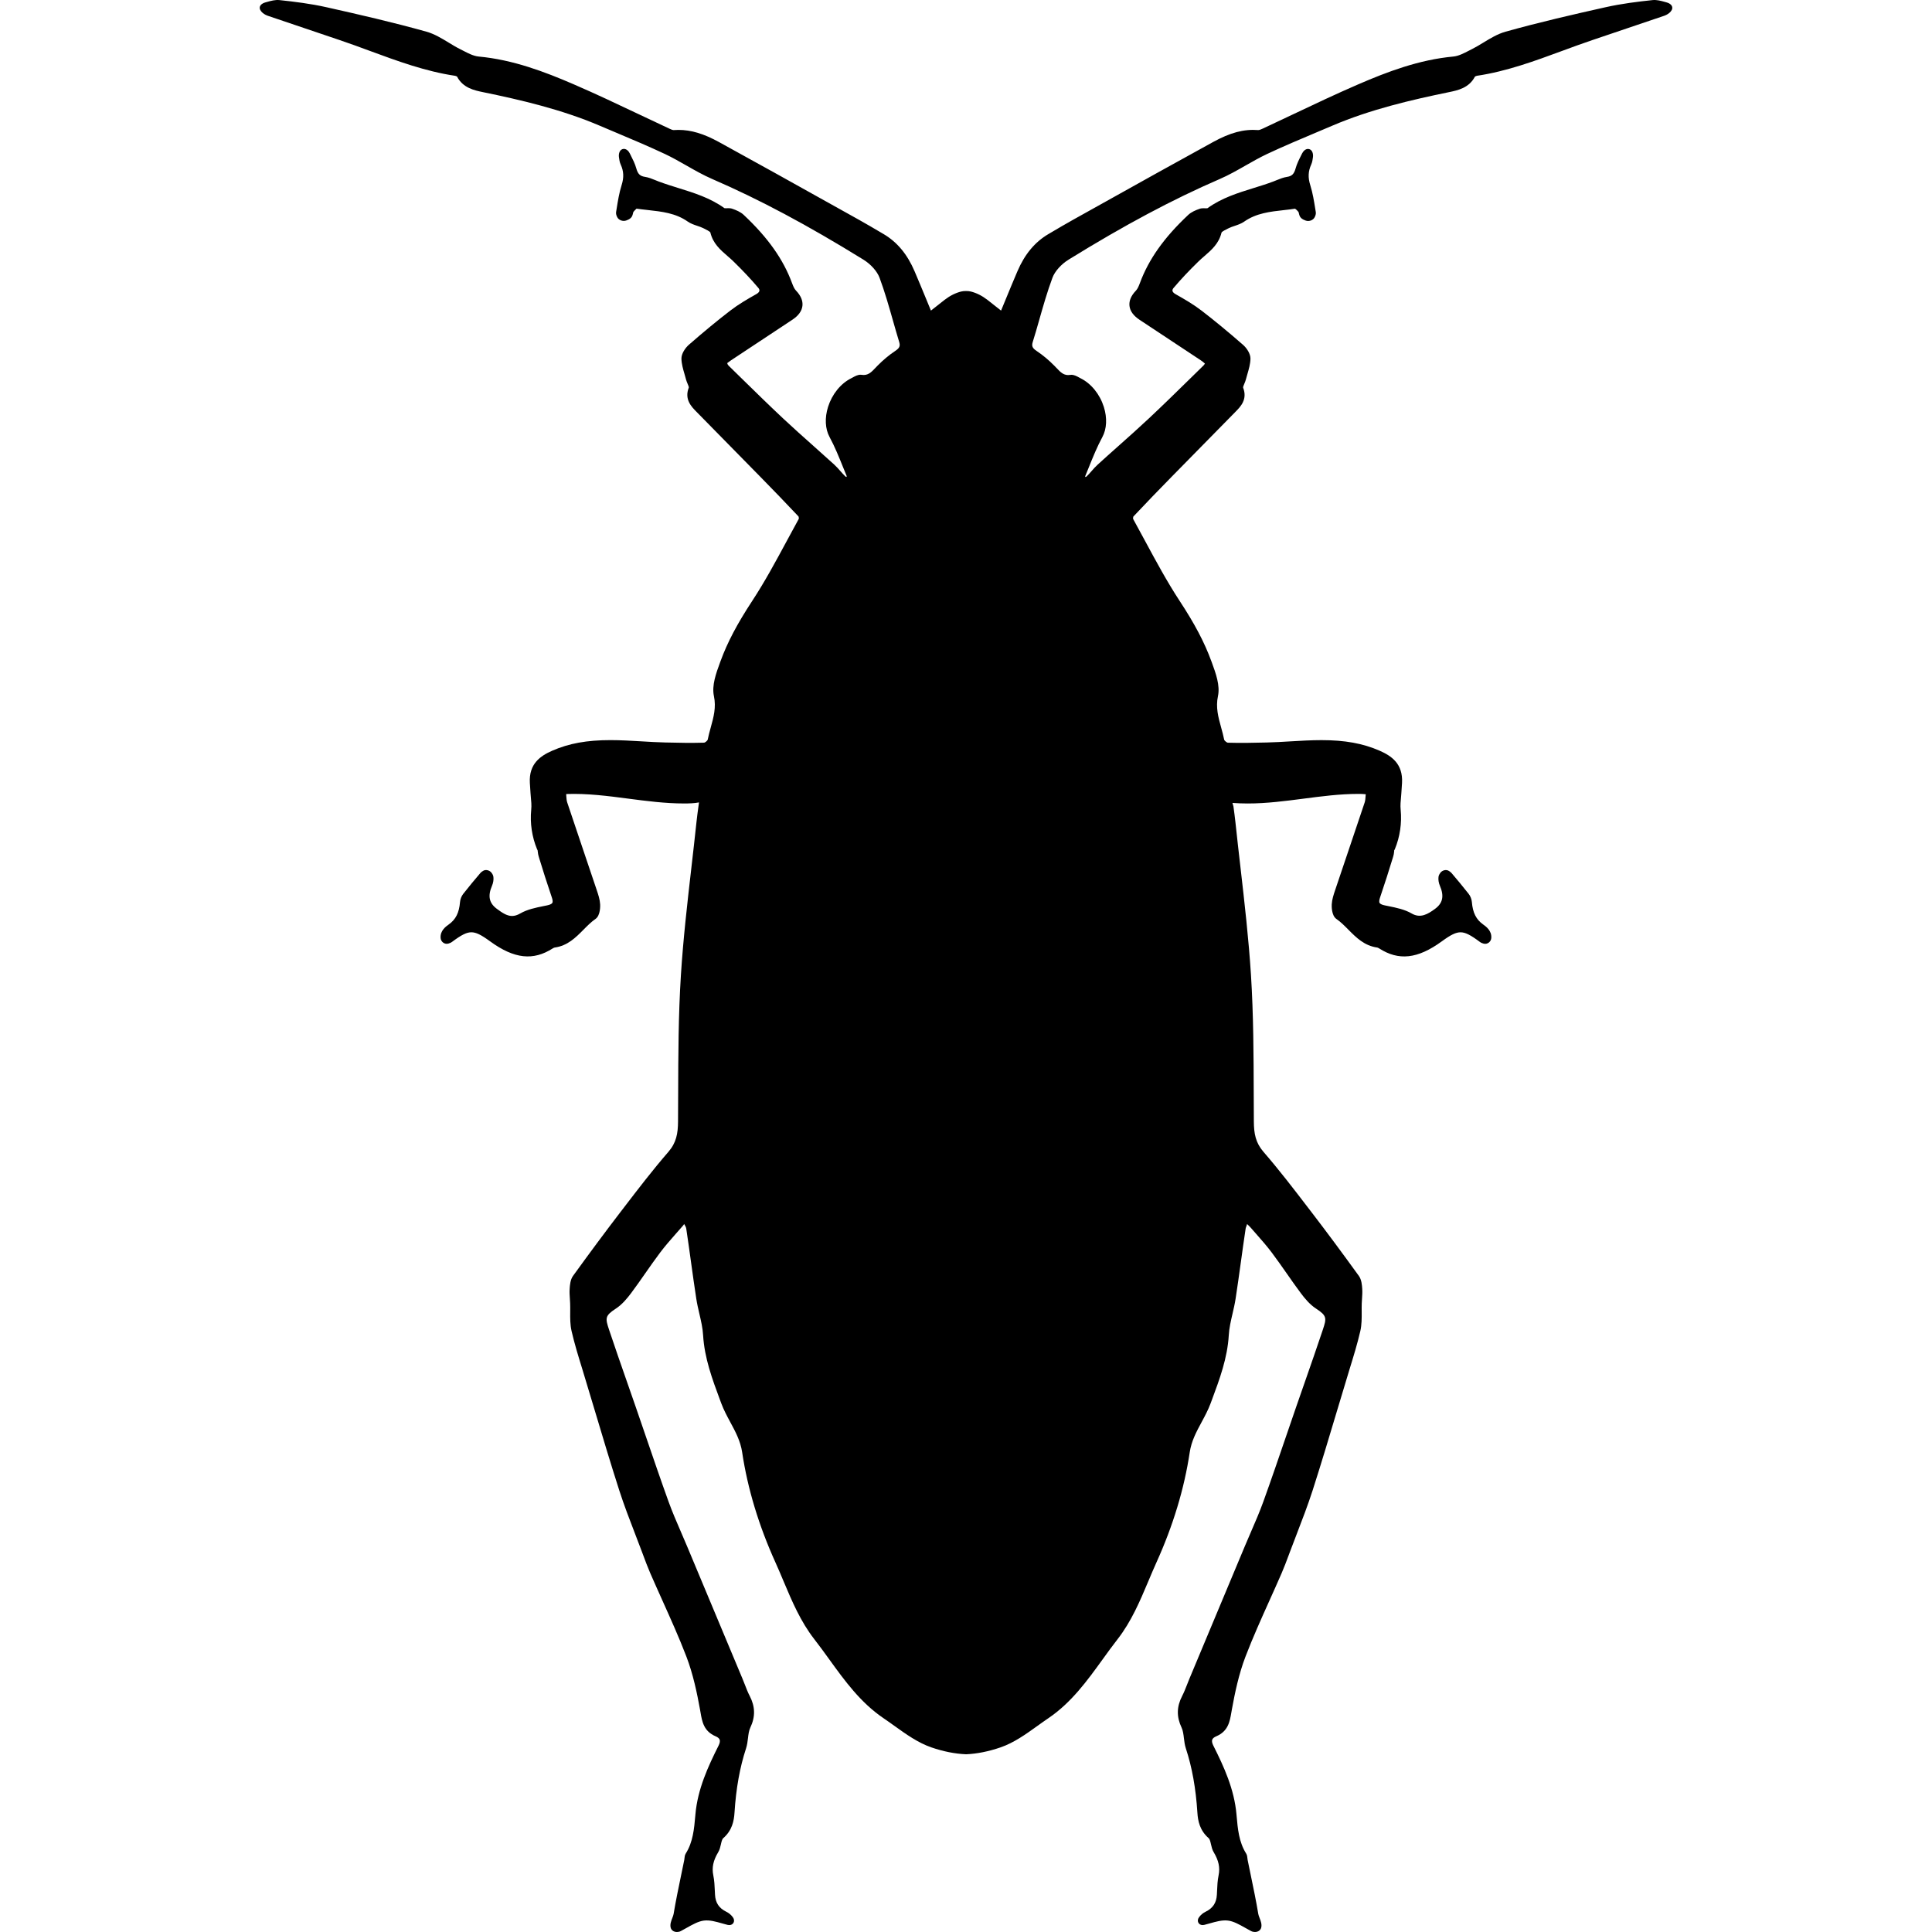 <?xml version="1.0" encoding="iso-8859-1"?>
<!-- Uploaded to: SVG Repo, www.svgrepo.com, Generator: SVG Repo Mixer Tools -->
<!DOCTYPE svg PUBLIC "-//W3C//DTD SVG 1.1//EN" "http://www.w3.org/Graphics/SVG/1.1/DTD/svg11.dtd">
<svg fill="#000000" version="1.1" id="Capa_1" xmlns="http://www.w3.org/2000/svg" xmlns:xlink="http://www.w3.org/1999/xlink" 
	 width="800px" height="800px" viewBox="0 0 586.88 586.879"
	 xml:space="preserve">
<g>
	<g>
		<path d="M315.638,97.35c1.224-4.305,2.488-8.756,4.067-12.991c0.727-1.946,2.647-4.101,4.896-5.488
			c17.01-10.51,31.6-18.291,45.925-24.492c2.722-1.179,5.333-2.668,7.854-4.108c2.113-1.204,4.296-2.448,6.503-3.488
			c4.97-2.334,10.123-4.509,15.116-6.61l4.852-2.052c11.461-4.884,23.766-7.76,35.365-10.143c2.538-0.522,6.022-1.24,7.801-4.672
			c0.074-0.085,0.38-0.245,0.637-0.286c8.984-1.334,17.512-4.476,25.757-7.515c3.064-1.13,6.133-2.26,9.226-3.305
			c7.331-2.469,14.659-4.937,21.986-7.438c0.408-0.139,0.76-0.343,1.045-0.526c0.559-0.355,1.236-1.016,1.31-1.693
			c0.103-0.808-0.575-1.509-1.767-1.828l-0.457-0.126c-1.216-0.339-2.488-0.694-3.778-0.559c-4.536,0.481-9.408,1.081-14.251,2.163
			c-9.775,2.191-20.18,4.569-30.392,7.434c-2.407,0.677-4.591,2.003-6.704,3.292c-1.143,0.698-2.289,1.396-3.472,1.987l-0.935,0.477
			c-1.566,0.812-3.187,1.648-4.732,1.791c-10.466,0.971-20.058,4.627-28.858,8.429c-6.679,2.885-13.35,6.047-19.804,9.107
			c-3.097,1.469-6.193,2.938-9.295,4.378c-0.392,0.179-0.922,0.424-1.321,0.424c0,0,0,0-0.004,0
			c-4.411-0.339-8.52,0.779-13.75,3.651c-11.354,6.226-22.664,12.534-33.97,18.846l-8.581,4.786
			c-2.248,1.257-4.476,2.566-6.694,3.876l-0.747,0.437c-4.121,2.432-7.205,6.141-9.421,11.338c-1.236,2.885-2.432,5.786-3.655,8.756
			l-1.298,3.149l-0.408-0.322c-1.261-1.003-2.492-1.987-3.749-2.95c-1.632-1.261-3.333-2.109-5.051-2.53
			c-0.788-0.196-2.098-0.196-2.885,0c-1.718,0.42-3.419,1.269-5.051,2.53c-1.257,0.963-2.489,1.95-3.75,2.95l-0.408,0.322
			l-1.297-3.149c-1.224-2.966-2.42-5.867-3.656-8.756c-2.215-5.198-5.3-8.907-9.42-11.338l-0.747-0.437
			c-2.22-1.31-4.447-2.619-6.695-3.876l-8.58-4.786c-11.306-6.312-22.615-12.62-33.97-18.846c-4.672-2.558-8.479-3.701-12.338-3.701
			c-0.466,0-0.935,0.017-1.457,0.053c-0.354,0-0.89-0.245-1.272-0.424c-3.109-1.444-6.206-2.913-9.299-4.382
			c-6.454-3.06-13.129-6.226-19.805-9.107c-8.804-3.802-18.396-7.458-28.861-8.429c-1.547-0.143-3.166-0.979-4.733-1.791
			l-0.934-0.477c-1.184-0.592-2.326-1.29-3.473-1.987c-2.113-1.285-4.296-2.615-6.703-3.292
			c-10.212-2.864-20.616-5.243-30.392-7.434c-4.848-1.085-9.715-1.681-14.252-2.163c-1.293-0.135-2.562,0.216-3.778,0.559
			l-0.456,0.126c-1.191,0.322-1.869,1.02-1.768,1.812c0.078,0.693,0.755,1.354,1.311,1.706c0.285,0.184,0.636,0.387,1.044,0.53
			c7.328,2.497,14.655,4.969,21.987,7.438c3.093,1.04,6.161,2.174,9.225,3.305c8.246,3.04,16.773,6.181,25.762,7.52
			c0.253,0.037,0.562,0.196,0.611,0.249c1.8,3.464,5.284,4.178,7.821,4.705c11.6,2.382,23.905,5.263,35.366,10.143l4.851,2.052
			c4.994,2.101,10.147,4.276,15.116,6.61c2.208,1.04,4.391,2.285,6.504,3.488c2.521,1.44,5.133,2.929,7.854,4.108
			c14.325,6.202,28.915,13.982,45.925,24.492c2.248,1.387,4.17,3.542,4.896,5.488c1.578,4.235,2.844,8.686,4.067,12.991
			c0.616,2.175,1.24,4.349,1.897,6.508c0.383,1.252,0.114,1.868-1.184,2.733c-1.889,1.261-3.704,2.778-5.406,4.508l-0.579,0.604
			c-1.317,1.396-2.338,2.456-4.227,2.158c-0.058-0.008-0.307-0.028-0.359-0.028c-0.836,0-1.624,0.428-2.321,0.808l-0.489,0.261
			c-3.191,1.591-5.822,4.839-7.034,8.682c-1.057,3.35-0.89,6.691,0.453,9.168c1.566,2.889,2.839,6.038,4.067,9.082
			c0.379,0.934,0.759,1.869,1.126,2.754c0.013,0.065,0.004,0.18-0.017,0.29c-0.154-0.024-0.289-0.078-0.322-0.102
			c-0.559-0.522-1.061-1.102-1.566-1.677c-0.592-0.677-1.188-1.354-1.849-1.954c-2.089-1.906-4.198-3.787-6.315-5.671
			c-3.089-2.75-6.182-5.504-9.2-8.332c-4.243-3.974-8.466-8.115-12.555-12.117l-4.043-3.958c-0.163-0.155-0.306-0.355-0.412-0.771
			c0.404-0.31,0.767-0.591,1.158-0.849c5.97-3.961,11.955-7.911,17.937-11.865l0.669-0.444c1.868-1.232,2.904-2.656,3.08-4.239
			c0.172-1.542-0.489-3.105-1.962-4.639c-0.526-0.546-0.882-1.428-1.2-2.276c-2.664-7.23-7.331-13.815-14.68-20.714
			c-0.971-0.914-2.305-1.453-3.488-1.865c-0.416-0.143-0.832-0.163-1.15-0.163l-0.824,0.021c-0.281,0-0.376-0.029-0.384-0.029
			c-4.309-3.109-9.245-4.643-14.019-6.124c-1.991-0.616-4.052-1.261-6.014-1.999c-0.323-0.123-0.641-0.253-0.959-0.384
			c-1.004-0.412-2.04-0.836-3.162-1.003c-1.485-0.225-2.15-0.877-2.624-2.575c-0.387-1.395-1.036-2.688-1.668-3.937l-0.307-0.612
			c-0.326-0.665-0.967-1.371-1.791-1.371c-0.135,0-0.392,0.049-0.518,0.102c-0.845,0.351-1.106,1.448-0.987,2.383
			c0.089,0.71,0.191,1.514,0.538,2.272c0.922,2.011,1.008,3.929,0.281,6.222c-0.755,2.391-1.15,4.892-1.538,7.311l-0.143,0.874
			c-0.094,0.596,0.127,1.15,0.335,1.558c0.452,0.93,1.709,1.396,2.737,1.028c0.408-0.147,0.931-0.359,1.367-0.75
			c0.452-0.412,0.583-0.963,0.685-1.408c0.037-0.151,0.09-0.384,0.127-0.445c0.604-0.73,0.983-0.971,0.926-0.996
			c1.106,0.159,2.224,0.282,3.338,0.404c4.41,0.486,8.576,0.943,12.24,3.517c0.894,0.625,1.909,0.967,2.889,1.297
			c0.607,0.204,1.228,0.408,1.791,0.689l0.33,0.164c0.519,0.253,1.726,0.844,1.869,1.179c0.791,3.325,3.023,5.259,5.182,7.127
			c0.596,0.514,1.195,1.032,1.762,1.583c2.926,2.848,5.423,5.5,7.63,8.115c0.184,0.216,0.388,0.547,0.326,0.881
			c-0.061,0.339-0.392,0.689-0.93,0.996c-2.754,1.554-5.431,3.105-7.907,5.01c-3.872,2.974-7.988,6.369-12.578,10.371
			c-1.118,0.979-2.306,2.722-2.273,4.251c0.041,1.616,0.502,3.178,0.943,4.692c0.158,0.543,0.317,1.082,0.456,1.624
			c0.103,0.4,0.278,0.824,0.453,1.244c0.159,0.375,0.425,1.004,0.392,1.188c-1.407,3.599,0.764,5.793,2.347,7.397
			c6.467,6.561,12.929,13.134,19.371,19.719c3.742,3.827,7.736,7.932,11.592,12.04c0.09,0.147,0.139,0.608,0.086,0.755
			c-1.225,2.211-2.424,4.439-3.623,6.671c-3.285,6.095-6.68,12.399-10.515,18.242c-4.578,6.977-7.54,12.603-9.604,18.246
			l-0.163,0.437c-1.199,3.272-2.558,6.977-1.864,10.229c0.726,3.407-0.094,6.385-0.967,9.539c-0.339,1.236-0.682,2.473-0.927,3.725
			c-0.094,0.286-0.775,0.849-1.064,0.885c-3.938,0.123-7.866,0.037-11.812-0.057c-2.399-0.057-4.803-0.2-7.201-0.343
			c-3.109-0.184-6.316-0.375-9.479-0.375c-7.144,0-12.595,0.991-17.674,3.219c-3.546,1.555-7.124,3.933-6.789,9.796
			c0.118,2.048,0.272,4.092,0.448,6.136c0.049,0.551,0.021,1.477-0.036,2.02c-0.393,4.063,0.216,8.188,1.767,11.95
			c0.081,0.184,0.171,0.318,0.163,0.29c0.024,0.09,0.032,0.229,0.053,0.384c0.028,0.253,0.062,0.547,0.114,0.836
			c0.073,0.367,0.18,0.734,0.359,1.326c1.105,3.651,2.357,7.536,3.822,11.876c0.18,0.526,0.347,1.236,0.135,1.612
			c-0.18,0.31-0.722,0.571-1.57,0.747l-1.098,0.225c-2.436,0.494-4.953,1.007-7.096,2.248c-0.877,0.51-1.688,0.754-2.484,0.754
			c-1.636,0-3.138-1.097-4.586-2.158c-2.379-1.742-2.831-3.917-1.477-7.054c0.367-0.853,0.518-1.824,0.412-2.668
			c-0.069-0.514-0.331-0.926-0.584-1.265c-0.596-0.783-1.778-1.041-2.533-0.567c-0.253,0.151-0.575,0.359-0.865,0.693
			c-1.583,1.86-3.436,4.06-5.178,6.295c-0.542,0.689-0.909,1.616-0.979,2.48c-0.266,3.269-1.294,5.308-3.432,6.826
			c-0.853,0.604-2.623,1.864-2.469,4.072c0.065,1.012,0.89,1.803,1.881,1.803c0.099,0,0.404-0.045,0.498-0.078
			c0.359-0.11,0.742-0.249,1.081-0.501c2.896-2.159,4.439-2.926,5.888-2.926c1.403,0,2.93,0.735,5.63,2.709
			c7.435,5.438,13.187,5.957,19.074,2.195c0.326-0.208,0.522-0.257,0.616-0.269c3.917-0.551,6.373-3.036,8.756-5.439
			c1.195-1.208,2.325-2.35,3.627-3.248c1.547-1.065,1.433-4.076,1.416-4.415c-0.082-1.518-0.571-2.97-1.045-4.37l-0.143-0.433
			c-1.236-3.68-2.477-7.356-3.721-11.032c-1.71-5.043-3.415-10.082-5.092-15.133c-0.192-0.583-0.241-1.252-0.298-2.101l-0.009-0.461
			c6.386-0.232,12.714,0.596,18.866,1.403c5.517,0.722,11.22,1.465,16.973,1.465c1.612,0,3.126-0.057,4.496-0.322l-0.163,1.195
			c-0.232,1.689-0.44,3.248-0.607,4.814c-0.481,4.59-1.012,9.176-1.538,13.766c-1.229,10.693-2.497,21.75-3.187,32.676
			c-0.768,12.073-0.8,24.378-0.837,36.279l-0.036,8.229c-0.024,3.611-0.519,6.406-2.922,9.181
			c-4.704,5.422-9.139,11.211-13.432,16.813l-1.387,1.808c-4.345,5.671-8.98,11.909-14.162,19.073
			c-0.824,1.143-0.938,2.791-1.016,3.881c-0.077,1.048-0.004,2.089,0.065,3.092c0.028,0.445,0.062,0.89,0.077,1.335
			c0.033,0.844,0.029,1.701,0.021,2.55c-0.016,1.942-0.032,3.949,0.412,5.879c0.902,3.917,2.105,7.817,3.269,11.583l3.558,11.808
			c2.456,8.213,4.994,16.708,7.662,25.015c1.444,4.476,3.154,8.927,4.818,13.235c0.702,1.82,1.403,3.644,2.085,5.468l0.339,0.905
			c0.697,1.873,1.396,3.75,2.19,5.581c1.2,2.759,2.437,5.504,3.668,8.25c2.497,5.549,5.08,11.285,7.287,17.038
			c2.048,5.337,3.244,11.122,4.142,16.079l0.15,0.861c0.481,2.827,0.979,5.749,4.586,7.287c0.669,0.285,1.086,0.632,1.232,1.032
			c0.159,0.433,0.049,1.036-0.326,1.787c-3.187,6.353-6.361,13.194-7.038,20.901l-0.024,0.286c-0.367,4.165-0.71,8.099-2.897,11.587
			c-0.313,0.498-0.367,1.049-0.407,1.497c-0.013,0.159-0.024,0.314-0.058,0.466c-0.306,1.514-0.62,3.031-0.935,4.545
			c-0.808,3.888-1.644,7.907-2.309,11.897c-0.058,0.351-0.221,0.771-0.396,1.22c-0.343,0.881-0.734,1.885-0.493,2.893
			c0.2,0.815,0.95,1.342,1.922,1.342c0.399,0,0.804-0.094,1.134-0.269c0.608-0.322,1.204-0.657,1.787-0.983
			c1.836-1.032,3.57-2.012,5.271-2.22c1.774-0.216,3.595,0.318,5.577,0.873c0.534,0.151,1.073,0.302,1.607,0.437
			c0.086,0.021,0.421,0.065,0.502,0.065c0.584,0,1.073-0.281,1.31-0.751c0.253-0.497,0.18-1.085-0.199-1.611
			c-0.526-0.73-1.2-1.298-2.004-1.693c-2.211-1.073-3.301-2.713-3.431-5.165l-0.058-1.15c-0.069-1.559-0.139-3.175-0.465-4.749
			c-0.485-2.334-0.028-4.505,1.493-7.034c0.444-0.738,0.633-1.575,0.82-2.387c0.171-0.768,0.351-1.555,0.697-1.856
			c2.742-2.396,3.276-5.279,3.432-7.785c0.469-7.355,1.615-13.737,3.505-19.498c0.334-1.016,0.461-2.072,0.587-3.093
			c0.139-1.183,0.273-2.293,0.706-3.211c1.566-3.305,1.51-6.356-0.176-9.612c-0.575-1.102-1.02-2.256-1.493-3.484
			c-0.236-0.596-0.465-1.191-0.714-1.787l-16.854-40.286c-0.592-1.416-1.203-2.823-1.812-4.23c-1.306-3.016-2.656-6.133-3.786-9.258
			c-2.383-6.602-4.688-13.358-6.924-19.89c-1.004-2.934-2.007-5.867-3.02-8.801c-0.881-2.546-1.771-5.084-2.655-7.621
			c-1.845-5.28-3.688-10.56-5.459-15.867c-1.18-3.538-1.294-4.272,2.031-6.438c1.93-1.253,3.484-3.162,4.631-4.684
			c1.502-2.008,2.938-4.06,4.37-6.116c1.464-2.098,2.934-4.194,4.472-6.238c1.464-1.954,3.133-3.844,4.736-5.672l1.607-1.827
			c0.355-0.412,0.755-0.792,0.938-1.184c0.302,0.49,0.584,0.963,0.645,1.379c0.515,3.403,0.987,6.81,1.457,10.221
			c0.514,3.713,1.028,7.426,1.6,11.13c0.236,1.534,0.591,3.064,0.934,4.546c0.519,2.231,1.008,4.341,1.131,6.491
			c0.412,6.977,2.799,13.391,5.104,19.596l0.429,1.15c0.746,2.008,1.754,3.876,2.726,5.68c1.591,2.945,3.093,5.729,3.606,9.155
			c1.652,11.049,5.06,22.313,10.122,33.484c0.857,1.89,1.665,3.807,2.469,5.725c2.533,6.01,5.157,12.224,9.323,17.568
			c1.57,2.012,3.067,4.084,4.565,6.157c4.667,6.458,9.494,13.133,16.454,17.842c1.105,0.746,2.203,1.534,3.305,2.325
			c3.525,2.529,7.173,5.146,11.236,6.545c3.632,1.248,7.152,1.95,10.551,2.093c3.313-0.143,6.834-0.845,10.461-2.093
			c4.064-1.396,7.712-4.011,11.236-6.545c1.102-0.787,2.199-1.579,3.305-2.325c6.961-4.709,11.792-11.388,16.455-17.842
			c1.497-2.073,2.995-4.149,4.565-6.157c4.166-5.345,6.789-11.559,9.323-17.568c0.804-1.918,1.615-3.831,2.468-5.725
			c5.063-11.171,8.471-22.436,10.123-33.484c0.514-3.427,2.016-6.21,3.606-9.155c0.971-1.804,1.979-3.668,2.726-5.68l0.429-1.15
			c2.305-6.205,4.691-12.619,5.104-19.596c0.122-2.15,0.612-4.26,1.13-6.491c0.343-1.478,0.698-3.008,0.935-4.546
			c0.571-3.704,1.085-7.417,1.6-11.13c0.469-3.407,0.942-6.817,1.456-10.217c0.065-0.42,0.343-0.894,0.433-1.37
			c0.4,0.375,0.796,0.755,1.155,1.167l1.604,1.827c1.607,1.828,3.271,3.713,4.736,5.672c1.538,2.044,3.003,4.145,4.472,6.238
			c1.437,2.056,2.868,4.108,4.37,6.115c1.142,1.526,2.7,3.436,4.626,4.685c3.33,2.166,3.216,2.896,2.036,6.438
			c-1.771,5.305-3.614,10.584-5.459,15.867c-0.89,2.538-1.778,5.08-2.656,7.622c-1.012,2.929-2.016,5.867-3.019,8.8
			c-2.236,6.536-4.541,13.289-6.924,19.891c-1.126,3.125-2.477,6.242-3.786,9.257c-0.608,1.408-1.225,2.815-1.812,4.231
			l-16.854,40.29c-0.249,0.592-0.478,1.188-0.71,1.783c-0.478,1.224-0.927,2.378-1.498,3.484c-1.685,3.251-1.742,6.308-0.175,9.608
			c0.428,0.918,0.566,2.031,0.706,3.211c0.122,1.02,0.253,2.08,0.587,3.093c1.894,5.765,3.036,12.142,3.505,19.498
			c0.155,2.505,0.689,5.39,3.427,7.784c0.352,0.307,0.531,1.094,0.702,1.86c0.188,0.812,0.375,1.652,0.82,2.387
			c1.521,2.534,1.979,4.7,1.493,7.034c-0.326,1.579-0.4,3.19-0.465,4.753l-0.058,1.151c-0.131,2.452-1.22,4.092-3.432,5.165
			c-0.804,0.392-1.477,0.959-1.999,1.689c-0.383,0.526-0.457,1.113-0.204,1.611c0.241,0.469,0.73,0.751,1.31,0.751
			c0.086,0,0.425-0.045,0.502-0.065c0.535-0.135,1.073-0.286,1.607-0.437c1.983-0.555,3.803-1.086,5.578-0.873
			c1.701,0.208,3.436,1.187,5.271,2.22c0.583,0.326,1.175,0.66,1.787,0.982c0.33,0.176,0.738,0.27,1.134,0.27
			c0.967,0,1.722-0.526,1.922-1.347c0.24-1.008-0.151-2.007-0.494-2.889c-0.175-0.448-0.339-0.868-0.396-1.22
			c-0.665-3.99-1.502-8.009-2.31-11.897c-0.313-1.514-0.628-3.031-0.934-4.549c-0.033-0.146-0.045-0.306-0.058-0.461
			c-0.041-0.444-0.09-1-0.404-1.493c-2.19-3.493-2.533-7.43-2.9-11.592l-0.024-0.285c-0.678-7.703-3.848-14.55-7.038-20.898
			c-0.375-0.75-0.485-1.354-0.326-1.786c0.146-0.4,0.562-0.747,1.236-1.032c3.603-1.539,4.1-4.46,4.581-7.287l0.151-0.865
			c0.897-4.953,2.093-10.738,4.142-16.075c2.207-5.753,4.79-11.489,7.286-17.038c1.236-2.746,2.469-5.491,3.668-8.246
			c0.796-1.831,1.493-3.708,2.191-5.581l0.339-0.905c0.681-1.828,1.383-3.648,2.085-5.468c1.66-4.309,3.374-8.76,4.818-13.235
			c2.668-8.307,5.206-16.802,7.662-25.015l3.558-11.808c1.163-3.77,2.366-7.666,3.269-11.583c0.44-1.93,0.424-3.937,0.412-5.879
			c-0.009-0.853-0.013-1.706,0.02-2.55c0.017-0.445,0.049-0.89,0.078-1.335c0.069-1.003,0.139-2.044,0.065-3.093
			c-0.078-1.089-0.192-2.737-1.017-3.88c-5.182-7.164-9.812-13.406-14.161-19.073l-1.388-1.808
			c-4.292-5.603-8.727-11.392-13.431-16.813c-2.403-2.775-2.897-5.569-2.922-9.181l-0.036-8.229
			c-0.037-11.901-0.074-24.206-0.837-36.279c-0.689-10.925-1.958-21.982-3.187-32.676c-0.526-4.59-1.057-9.176-1.538-13.766
			c-0.167-1.567-0.38-3.125-0.608-4.814l-0.293-1.044c1.48,0.11,3.039,0.171,4.626,0.171c5.753,0,11.461-0.747,16.974-1.465
			c5.422-0.71,11.032-1.444,16.605-1.444c0.75,0,1.501,0.012,2.284,0.098l-0.032,0.404c-0.062,0.849-0.106,1.522-0.298,2.101
			c-1.677,5.051-3.383,10.094-5.092,15.133c-1.244,3.676-2.484,7.352-3.721,11.032l-0.144,0.429
			c-0.473,1.399-0.963,2.852-1.044,4.37c-0.017,0.338-0.131,3.35,1.416,4.415c1.297,0.897,2.432,2.04,3.627,3.248
			c2.383,2.399,4.843,4.884,8.764,5.438c0.086,0.012,0.281,0.065,0.604,0.27c5.892,3.77,11.645,3.248,19.078-2.191
			c2.701-1.975,4.228-2.709,5.631-2.709c1.448,0,2.99,0.767,5.883,2.926c0.343,0.257,0.727,0.396,1.09,0.506
			c0.094,0.028,0.396,0.073,0.493,0.073c0.992,0,1.816-0.792,1.881-1.799c0.151-2.211-1.615-3.472-2.468-4.08
			c-2.134-1.518-3.162-3.558-3.432-6.826c-0.073-0.865-0.437-1.791-0.975-2.477c-1.747-2.236-3.599-4.439-5.187-6.308
			c-0.281-0.322-0.604-0.535-0.849-0.677c-0.779-0.481-1.945-0.225-2.55,0.571c-0.244,0.334-0.506,0.742-0.575,1.261
			c-0.106,0.84,0.045,1.812,0.412,2.664c1.354,3.138,0.901,5.312-1.477,7.054c-2.154,1.579-4.395,2.954-7.071,1.404
			c-2.142-1.245-4.663-1.754-7.095-2.249l-1.098-0.224c-0.849-0.175-1.392-0.437-1.57-0.747c-0.213-0.375-0.045-1.085,0.134-1.612
			c1.461-4.341,2.714-8.225,3.889-12.101c0.11-0.363,0.221-0.734,0.29-1.102c0.057-0.29,0.085-0.58,0.114-0.836
			c0.021-0.155,0.016-0.29-0.033-0.204c0.09-0.143,0.172-0.298,0.253-0.49c1.542-3.741,2.146-7.87,1.759-11.934
			c-0.058-0.542-0.086-1.464-0.037-2.015c0.176-2.044,0.331-4.088,0.449-6.137c0.334-5.863-3.244-8.241-6.789-9.796
			c-5.08-2.224-10.53-3.219-17.675-3.219c-3.162,0-6.373,0.192-9.478,0.375c-2.399,0.143-4.803,0.286-7.201,0.343
			c-3.945,0.094-7.891,0.18-11.804,0.061c-0.294-0.041-0.976-0.6-1.069-0.873c-0.248-1.265-0.591-2.501-0.93-3.737
			c-0.873-3.154-1.693-6.132-0.967-9.539c0.693-3.248-0.665-6.957-1.865-10.229l-0.163-0.437
			c-2.064-5.643-5.022-11.269-9.604-18.246c-3.835-5.847-7.229-12.15-10.514-18.242c-1.199-2.228-2.399-4.456-3.615-6.65
			c-0.061-0.164-0.012-0.625,0.062-0.747c3.872-4.133,7.87-8.242,11.611-12.064c6.442-6.585,12.905-13.154,19.372-19.715
			c1.587-1.607,3.754-3.803,2.354-7.389c-0.041-0.196,0.225-0.824,0.383-1.2c0.176-0.42,0.352-0.845,0.453-1.245
			c0.139-0.542,0.298-1.081,0.457-1.624c0.44-1.514,0.906-3.072,0.942-4.692c0.037-1.526-1.15-3.269-2.272-4.248
			c-4.59-4.002-8.707-7.397-12.578-10.371c-2.477-1.906-5.157-3.456-7.911-5.01c-0.535-0.302-0.865-0.657-0.927-0.996
			c-0.061-0.339,0.144-0.665,0.327-0.881c2.207-2.615,4.704-5.268,7.629-8.115c0.567-0.547,1.163-1.065,1.763-1.583
			c2.154-1.869,4.386-3.803,5.178-7.12c0.146-0.343,1.354-0.934,1.872-1.187l0.331-0.164c0.567-0.281,1.184-0.485,1.791-0.689
			c0.979-0.331,1.995-0.673,2.889-1.297c3.664-2.57,7.829-3.031,12.24-3.517c1.113-0.122,2.231-0.249,3.183-0.408
			c0.094,0.028,0.473,0.269,1.077,0.995c0.04,0.07,0.094,0.298,0.13,0.449c0.103,0.444,0.232,0.995,0.689,1.412
			c0.433,0.388,0.955,0.604,1.359,0.747c1.044,0.375,2.284-0.098,2.741-1.024c0.208-0.412,0.429-0.963,0.335-1.563l-0.144-0.873
			c-0.388-2.419-0.783-4.92-1.538-7.312c-0.726-2.293-0.636-4.21,0.282-6.226c0.347-0.759,0.444-1.563,0.538-2.273
			c0.114-0.934-0.143-2.032-0.983-2.378c-0.126-0.053-0.383-0.106-0.522-0.106c-0.823,0-1.464,0.706-1.791,1.367l-0.306,0.612
			c-0.633,1.249-1.281,2.542-1.669,3.938c-0.469,1.701-1.134,2.35-2.623,2.574c-1.122,0.171-2.158,0.596-3.162,1.004
			c-0.318,0.13-0.637,0.261-0.955,0.383c-1.962,0.743-4.022,1.383-6.018,1.999c-4.773,1.481-9.711,3.016-13.998,6.116
			c-0.017,0.008-0.103,0.041-0.404,0.041l-0.824-0.021c-0.318,0-0.738,0.021-1.154,0.163c-1.18,0.408-2.514,0.951-3.484,1.864
			c-7.349,6.899-12.012,13.485-14.68,20.71c-0.318,0.853-0.674,1.734-1.196,2.281c-1.477,1.53-2.138,3.092-1.966,4.639
			c0.175,1.583,1.211,3.007,3.08,4.239l0.669,0.445c5.981,3.949,11.967,7.903,17.936,11.865c0.388,0.253,0.755,0.538,1.236,0.987
			c-0.184,0.273-0.326,0.477-0.493,0.632l-4.039,3.958c-4.089,4.002-8.312,8.148-12.555,12.118c-3.02,2.828-6.111,5.582-9.2,8.332
			c-2.118,1.881-4.228,3.762-6.316,5.671c-0.66,0.6-1.261,1.277-1.848,1.954c-0.506,0.58-1.008,1.155-1.555,1.669
			c-0.041,0.033-0.18,0.086-0.335,0.123c-0.02-0.106-0.036-0.216-0.032-0.253c0.388-0.93,0.767-1.865,1.143-2.799
			c1.228-3.043,2.501-6.193,4.067-9.082c1.343-2.472,1.51-5.814,0.453-9.167c-1.212-3.843-3.839-7.091-7.034-8.682l-0.489-0.261
			c-0.698-0.379-1.485-0.808-2.321-0.808c-0.054,0-0.302,0.021-0.355,0.029c-1.922,0.302-2.913-0.763-4.23-2.158l-0.58-0.604
			c-1.701-1.73-3.517-3.248-5.405-4.508c-1.298-0.865-1.567-1.481-1.184-2.734C314.401,101.699,315.021,99.528,315.638,97.35z
			 M206.33,585.705L206.33,585.705L206.33,585.705L206.33,585.705z"/>
	</g>
</g>
</svg>